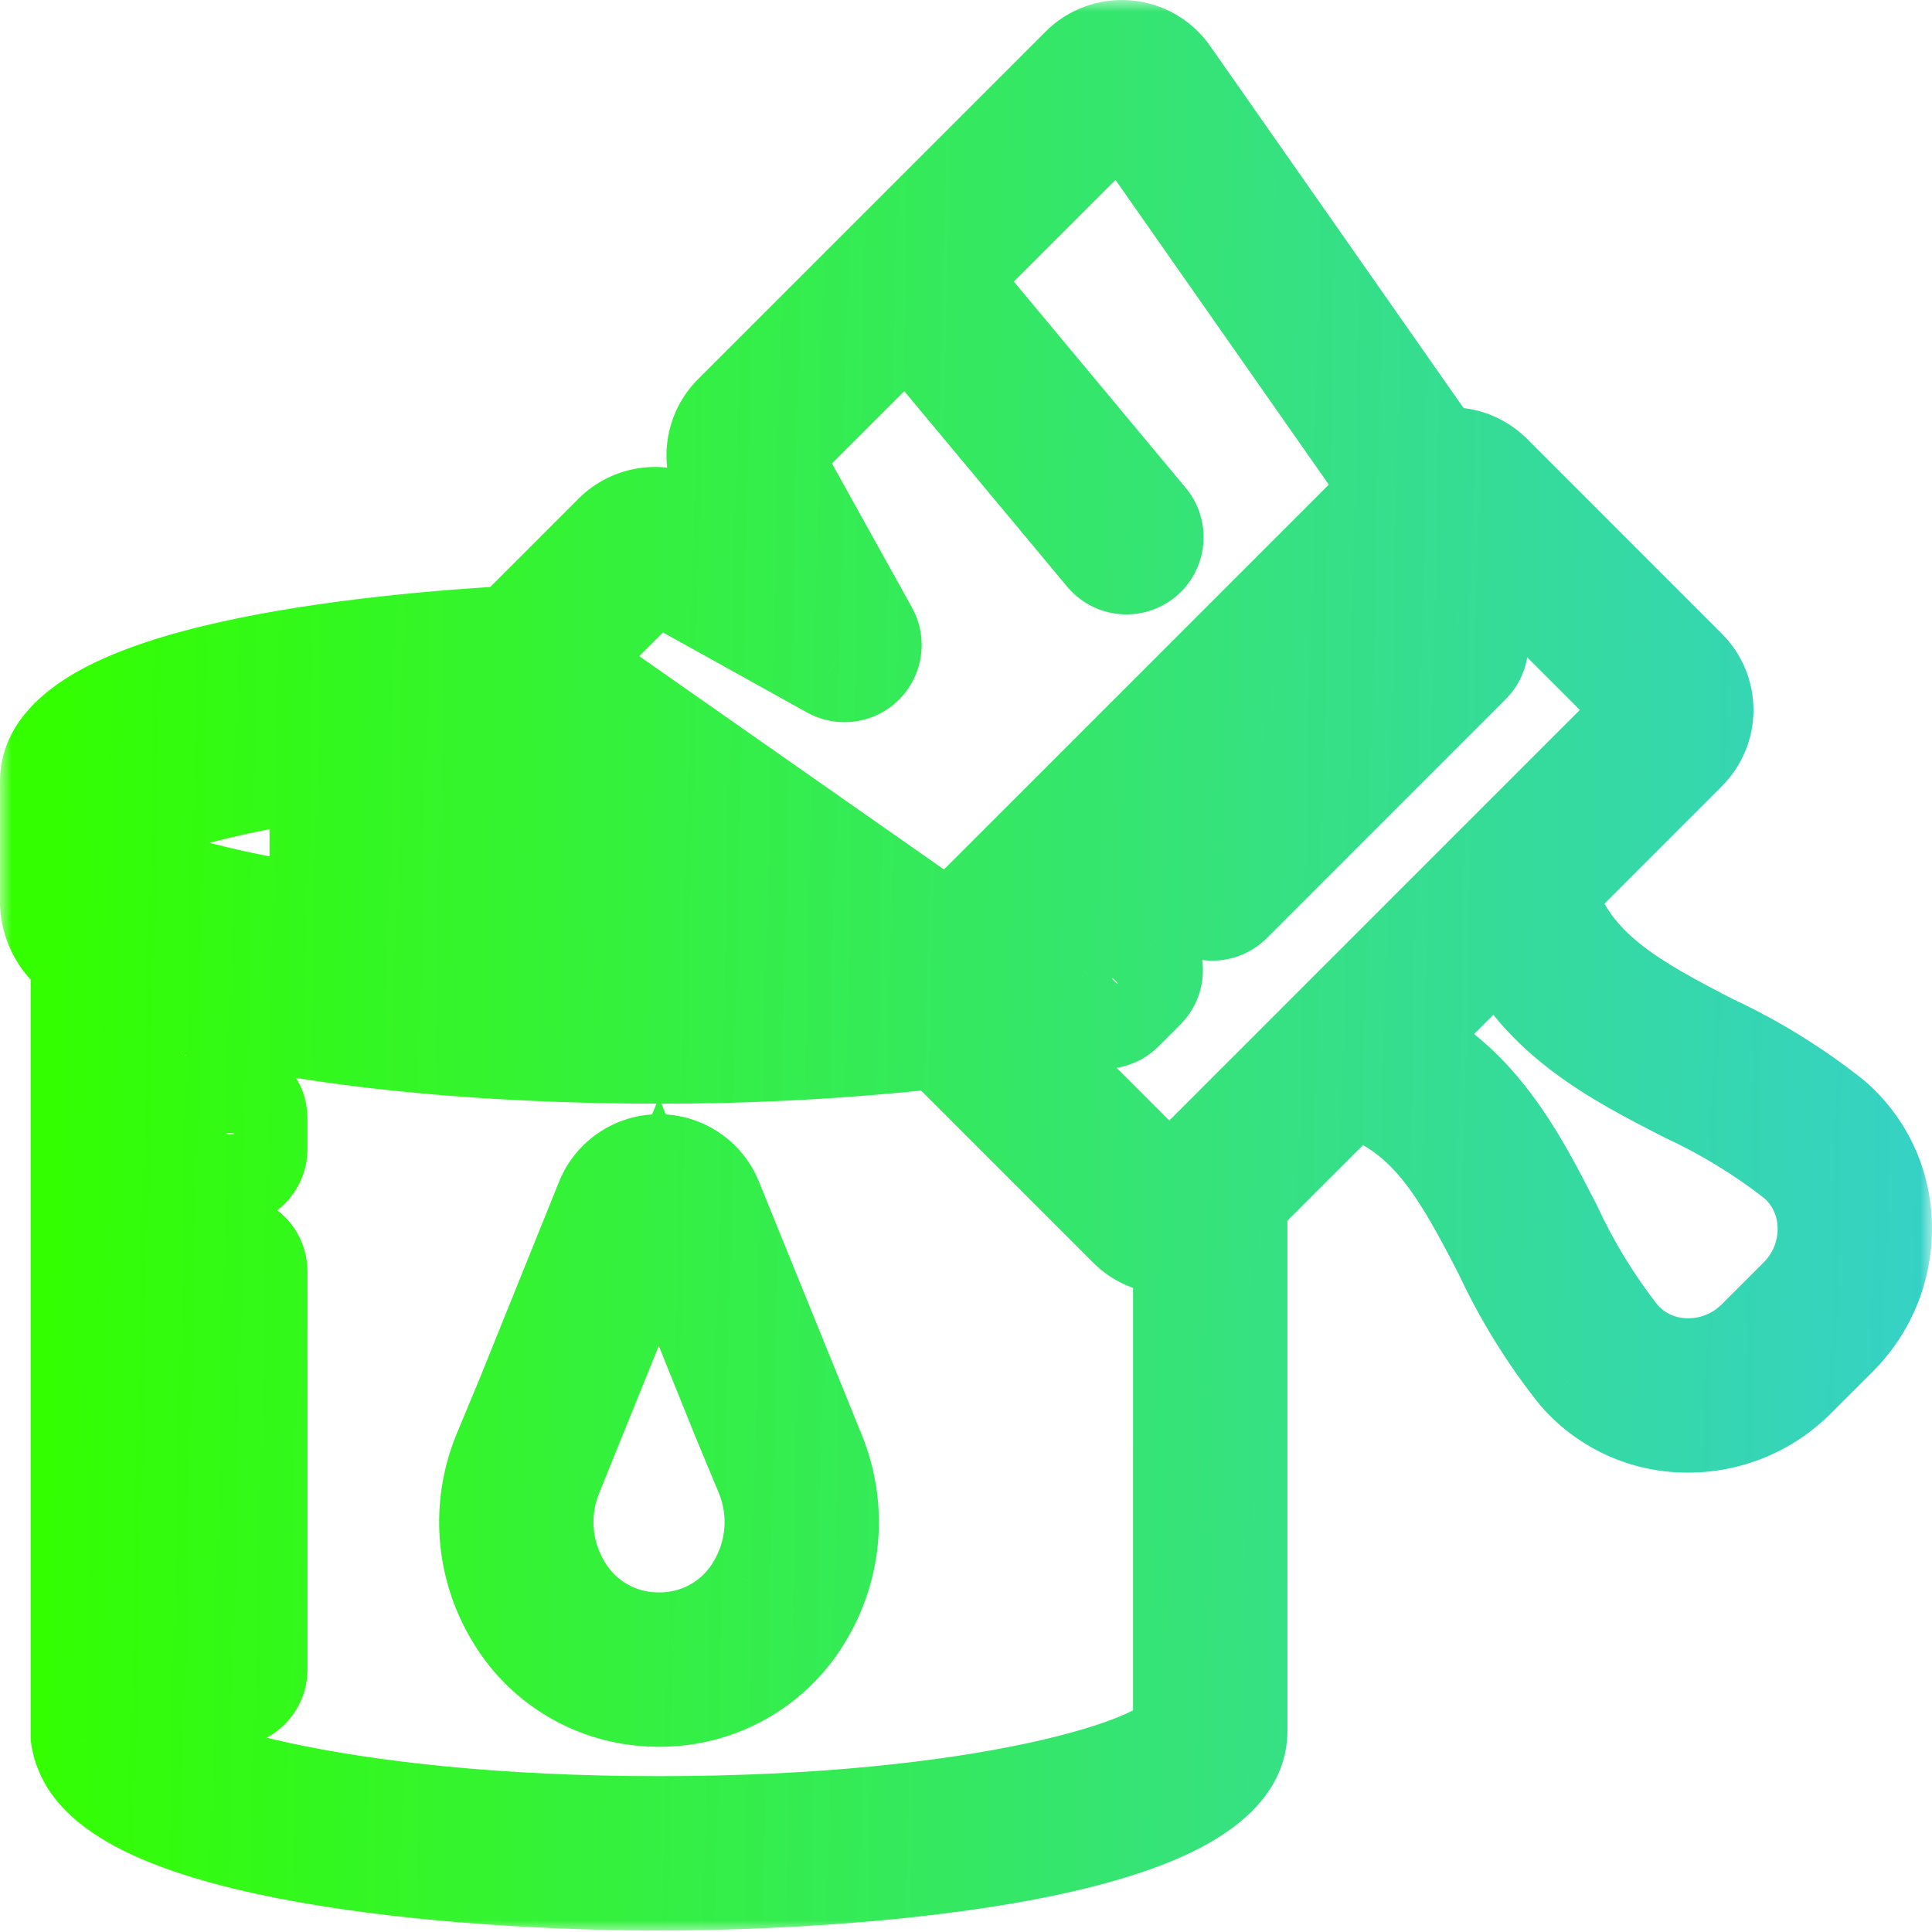 <svg width="83" height="83" viewBox="0 0 83 83" fill="none" xmlns="http://www.w3.org/2000/svg">
<mask id="path-1-outside-1_96_248" maskUnits="userSpaceOnUse" x="0" y="0" width="83" height="83" fill="black">
<rect fill="white" width="83" height="83"/>
<path fill-rule="evenodd" clip-rule="evenodd" d="M66.561 38.36C67.57 41.597 70.359 43.068 73.582 44.725C75.441 45.591 77.192 46.673 78.799 47.949C80.146 49.107 80.944 50.778 80.996 52.554C81.061 54.399 80.358 56.188 79.055 57.496L77.23 59.32C75.982 60.564 74.293 61.264 72.53 61.265C72.45 61.265 72.369 61.264 72.288 61.261C70.512 61.209 68.841 60.411 67.683 59.064C66.407 57.458 65.325 55.707 64.46 53.848C62.801 50.624 61.331 47.837 58.094 46.827L53.308 51.613V74.358C53.308 79.55 37.596 80.936 28.312 80.936C19.541 80.936 5.041 79.697 3.463 75.183C3.415 75.075 3.381 74.961 3.364 74.843L3.36 74.825C3.338 74.753 3.324 74.68 3.316 74.605V41.188C2.531 40.656 2.043 39.785 2 38.837V33.574C2 28.745 16.365 27.475 22.089 27.161C22.202 26.956 22.342 26.768 22.505 26.601L26.275 22.829C27.109 22.003 28.386 21.824 29.414 22.389L32.894 24.323L30.961 20.843C30.394 19.816 30.573 18.537 31.401 17.705L46.334 2.771C46.885 2.221 47.65 1.943 48.425 2.01C49.2 2.078 49.905 2.486 50.351 3.123L61.845 19.543C62.698 19.383 63.575 19.654 64.188 20.267L72.56 28.64C73.053 29.134 73.331 29.803 73.331 30.501C73.331 31.199 73.053 31.868 72.56 32.361L66.561 38.36ZM50.234 50.966L70.7 30.499L62.328 22.128L41.862 42.594L50.234 50.966ZM4.632 38.834C4.844 39.091 5.108 39.3 5.407 39.448C8.701 41.415 18.113 42.783 28.312 42.783C31.971 42.786 35.627 42.6 39.267 42.227C39.27 42.21 39.27 42.193 39.272 42.176C39.273 42.154 39.274 42.133 39.278 42.112L36.097 39.885C33.541 40.057 30.927 40.153 28.312 40.153C19.164 40.153 10.943 39.147 6.293 37.462L6.289 37.46L6.231 37.441C5.685 37.252 5.15 37.031 4.631 36.776V38.834L4.632 38.834ZM32.601 37.437L28.973 34.897H28.972C28.754 34.895 28.536 34.894 28.312 34.89C22.818 34.842 17.331 35.282 11.915 36.205C17.331 37.129 22.818 37.569 28.312 37.521C29.745 37.521 31.177 37.49 32.601 37.437ZM35.641 28.859L28.136 24.69L24.365 28.461L40.781 39.953L59.686 21.048L48.195 4.631L40.851 11.975L49.384 22.216C49.698 22.576 49.792 23.077 49.63 23.526C49.469 23.974 49.077 24.301 48.607 24.379C48.136 24.456 47.66 24.273 47.363 23.9L38.983 13.843L33.261 19.565L37.43 27.07C37.716 27.583 37.626 28.224 37.211 28.64C36.795 29.055 36.155 29.145 35.641 28.859ZM22.856 30.617C22.55 30.401 22.293 30.123 22.102 29.8C10.546 30.432 5.032 32.558 4.631 33.606V33.613C5.223 34.166 5.935 34.575 6.711 34.807C10.878 33.394 17.615 32.489 25.259 32.298L22.856 30.617ZM5.947 74.343C6.364 75.73 14.385 78.305 28.312 78.305C42.251 78.305 50.273 75.726 50.677 74.34V53.554C50.531 53.581 50.383 53.596 50.234 53.597C49.535 53.599 48.866 53.322 48.373 52.827L40.311 44.764C36.326 45.203 32.321 45.42 28.312 45.414C18.853 45.414 10.484 44.333 5.947 42.593V74.343ZM75.37 57.46L77.194 55.636C77.981 54.846 78.404 53.766 78.365 52.651C78.337 51.607 77.87 50.624 77.08 49.941C75.629 48.804 74.051 47.84 72.377 47.066L72.376 47.065C69.413 45.541 66.121 43.847 64.508 40.413L60.147 44.775C63.581 46.388 65.276 49.682 66.799 52.644C67.573 54.317 68.538 55.895 69.675 57.346C70.358 58.137 71.341 58.603 72.385 58.631C73.499 58.669 74.579 58.246 75.37 57.46ZM8.578 48.046C8.578 47.319 9.167 46.73 9.893 46.73C10.62 46.73 11.209 47.319 11.209 48.046V49.361C11.209 50.088 10.62 50.677 9.893 50.677C9.167 50.677 8.578 50.088 8.578 49.361V48.046ZM28.304 49.868C29.369 49.865 30.33 50.504 30.74 51.486L35.162 62.376C36.11 64.677 35.92 67.291 34.648 69.43C33.482 71.435 31.428 72.761 29.122 73.001C28.853 73.028 28.582 73.042 28.312 73.042C28.041 73.042 27.769 73.028 27.499 73C25.194 72.76 23.142 71.434 21.977 69.43C20.705 67.291 20.514 64.677 21.462 62.376L22.466 59.96L25.878 51.5C26.282 50.516 27.24 49.871 28.304 49.868ZM28.852 70.383C30.33 70.225 31.643 69.371 32.386 68.084C33.235 66.659 33.363 64.919 32.732 63.386L31.728 60.97L28.306 52.484L23.892 63.386C23.261 64.919 23.389 66.659 24.237 68.084C24.98 69.37 26.293 70.225 27.769 70.383C28.129 70.421 28.492 70.421 28.852 70.383ZM9.893 53.308C9.167 53.308 8.578 53.897 8.578 54.624V71.726C8.578 72.453 9.167 73.042 9.893 73.042C10.62 73.042 11.209 72.453 11.209 71.726V54.624C11.209 53.897 10.62 53.308 9.893 53.308ZM47.443 40.733L46.513 41.663C46.172 41.993 46.036 42.482 46.157 42.941C46.278 43.4 46.636 43.759 47.095 43.88C47.554 44.001 48.043 43.864 48.373 43.523L49.304 42.593C49.807 42.077 49.801 41.254 49.292 40.744C48.783 40.236 47.959 40.23 47.443 40.733ZM51.165 37.012L61.397 26.779C61.727 26.438 62.216 26.302 62.675 26.423C63.135 26.543 63.493 26.901 63.614 27.361C63.734 27.82 63.598 28.308 63.258 28.639L53.025 38.873C52.695 39.213 52.206 39.35 51.747 39.229C51.288 39.108 50.929 38.749 50.808 38.29C50.688 37.831 50.824 37.343 51.165 37.012Z"/>
</mask>
<path d="M73.582 44.725L72.667 46.504L72.702 46.522L72.737 46.539L73.582 44.725ZM66.561 38.36L65.147 36.946L64.291 37.801L64.651 38.956L66.561 38.36ZM78.799 47.949L80.103 46.432L80.073 46.407L80.043 46.383L78.799 47.949ZM80.996 52.554L78.996 52.613L78.997 52.625L80.996 52.554ZM79.055 57.496L80.469 58.91L80.471 58.908L79.055 57.496ZM77.23 59.32L78.642 60.735L78.643 60.734L77.23 59.32ZM72.53 61.265V63.265H72.532L72.53 61.265ZM72.288 61.261L72.349 59.262L72.347 59.262L72.288 61.261ZM67.683 59.064L66.116 60.307L66.14 60.338L66.166 60.367L67.683 59.064ZM64.46 53.848L66.273 53.004L66.256 52.968L66.238 52.933L64.46 53.848ZM58.094 46.827L58.69 44.918L57.535 44.557L56.68 45.413L58.094 46.827ZM53.308 51.613L51.894 50.199L51.308 50.785V51.613H53.308ZM3.463 75.183L5.351 74.523L5.323 74.442L5.288 74.364L3.463 75.183ZM3.364 74.843L5.341 74.544L5.338 74.524L5.334 74.503L3.364 74.843ZM3.36 74.825L5.331 74.486L5.31 74.362L5.273 74.242L3.36 74.825ZM3.316 74.605H1.316V74.711L1.327 74.817L3.316 74.605ZM3.316 41.188H5.316V40.129L4.439 39.533L3.316 41.188ZM2 38.837H0V38.882L0.002 38.927L2 38.837ZM22.089 27.161L22.199 29.158L23.306 29.097L23.841 28.126L22.089 27.161ZM22.505 26.601L21.091 25.186L21.081 25.195L21.073 25.205L22.505 26.601ZM26.275 22.829L24.867 21.41L24.861 21.415L26.275 22.829ZM29.414 22.389L30.386 20.641L30.379 20.637L29.414 22.389ZM32.894 24.323L31.922 26.072L38.042 29.473L34.642 23.352L32.894 24.323ZM30.961 20.843L29.21 21.81L29.213 21.814L30.961 20.843ZM31.401 17.705L29.986 16.291L29.983 16.294L31.401 17.705ZM46.334 2.771L47.749 4.185V4.185L46.334 2.771ZM48.425 2.01L48.599 0.018L48.598 0.017L48.425 2.01ZM50.351 3.123L51.989 1.976L51.989 1.976L50.351 3.123ZM61.845 19.543L60.207 20.69L60.946 21.746L62.213 21.509L61.845 19.543ZM64.188 20.267L65.603 18.853L65.603 18.853L64.188 20.267ZM72.56 28.64L71.145 30.054L71.146 30.054L72.56 28.64ZM72.56 32.361L71.146 30.947L71.146 30.947L72.56 32.361ZM70.7 30.499L72.115 31.914L73.529 30.499L72.115 29.085L70.7 30.499ZM50.234 50.966L48.82 52.381L50.234 53.795L51.648 52.381L50.234 50.966ZM62.328 22.128L63.742 20.714L62.328 19.299L60.914 20.714L62.328 22.128ZM41.862 42.594L40.448 41.179L39.033 42.593L40.448 44.008L41.862 42.594ZM5.407 39.448L6.433 37.731L6.364 37.69L6.293 37.654L5.407 39.448ZM4.632 38.834L6.176 37.562L5.164 36.334L3.74 37.044L4.632 38.834ZM28.312 42.783L28.313 40.783H28.312V42.783ZM39.267 42.227L39.471 44.217L41.026 44.058L41.247 42.51L39.267 42.227ZM39.272 42.176L37.275 42.06L37.275 42.06L39.272 42.176ZM39.278 42.112L41.242 42.492L41.488 41.218L40.425 40.473L39.278 42.112ZM36.097 39.885L37.244 38.246L36.667 37.842L35.963 37.889L36.097 39.885ZM6.293 37.462L5.506 39.301L5.559 39.323L5.612 39.343L6.293 37.462ZM6.289 37.46L7.076 35.622L7.006 35.592L6.933 35.567L6.289 37.46ZM6.231 37.441L5.579 39.331L5.587 39.334L6.231 37.441ZM4.631 36.776L5.512 34.98L2.631 33.567V36.776H4.631ZM4.631 38.834H2.631V42.066L5.523 40.624L4.631 38.834ZM28.973 34.897L30.12 33.259L29.603 32.897H28.973V34.897ZM32.601 37.437L32.676 39.435L38.622 39.21L33.748 35.798L32.601 37.437ZM28.972 34.897L28.956 36.897L28.964 36.897H28.972V34.897ZM28.312 34.89L28.344 32.89L28.337 32.89L28.329 32.89L28.312 34.89ZM11.915 36.205L11.579 34.234L11.579 38.177L11.915 36.205ZM28.312 37.521V35.521H28.303L28.294 35.521L28.312 37.521ZM28.136 24.69L29.107 22.941L27.788 22.209L26.722 23.276L28.136 24.69ZM35.641 28.859L36.614 27.112L36.612 27.111L35.641 28.859ZM24.365 28.461L22.951 27.047L21.265 28.733L23.218 30.1L24.365 28.461ZM40.781 39.953L39.634 41.591L41.009 42.554L42.195 41.367L40.781 39.953ZM59.686 21.048L61.1 22.462L62.287 21.276L61.325 19.901L59.686 21.048ZM48.195 4.631L49.834 3.484L48.467 1.531L46.781 3.217L48.195 4.631ZM40.851 11.975L39.437 10.561L38.145 11.852L39.315 13.255L40.851 11.975ZM49.384 22.216L47.848 23.496L47.862 23.514L47.877 23.531L49.384 22.216ZM49.63 23.526L47.749 22.848L47.748 22.85L49.63 23.526ZM48.607 24.379L48.281 22.405L48.28 22.405L48.607 24.379ZM47.363 23.9L48.929 22.655L48.914 22.637L48.9 22.619L47.363 23.9ZM38.983 13.843L40.519 12.563L39.117 10.88L37.569 12.429L38.983 13.843ZM33.261 19.565L31.847 18.151L30.78 19.217L31.513 20.536L33.261 19.565ZM37.43 27.07L35.682 28.041L35.683 28.044L37.43 27.07ZM37.211 28.64L38.624 30.055L38.626 30.053L37.211 28.64ZM22.102 29.8L23.825 28.784L23.207 27.737L21.993 27.803L22.102 29.8ZM22.856 30.617L21.707 32.254L21.71 32.256L22.856 30.617ZM4.631 33.606L2.763 32.891L2.631 33.237V33.606H4.631ZM4.631 33.613H2.631V34.481L3.265 35.074L4.631 33.613ZM6.711 34.807L6.139 36.723L6.75 36.906L7.354 36.701L6.711 34.807ZM25.259 32.298L25.309 34.298L31.389 34.146L26.406 30.66L25.259 32.298ZM5.947 74.343H3.947V74.637L4.031 74.919L5.947 74.343ZM50.677 74.34L52.597 74.9L52.677 74.625V74.34H50.677ZM50.677 53.554H52.677V51.152L50.315 51.587L50.677 53.554ZM50.234 53.597L50.239 55.597L50.249 55.597L50.259 55.597L50.234 53.597ZM48.373 52.827L49.792 51.417L49.788 51.412L48.373 52.827ZM40.311 44.764L41.725 43.35L41.046 42.671L40.092 42.776L40.311 44.764ZM28.312 45.414L28.314 43.414H28.312V45.414ZM5.947 42.593L6.663 40.725L3.947 39.684V42.593H5.947ZM77.194 55.636L78.608 57.05L78.611 57.047L77.194 55.636ZM75.37 57.46L76.779 58.879L76.784 58.874L75.37 57.46ZM78.365 52.651L76.366 52.706L76.366 52.714L76.367 52.722L78.365 52.651ZM77.08 49.941L78.387 48.428L78.351 48.397L78.313 48.367L77.08 49.941ZM72.377 47.066L71.462 48.844L71.5 48.863L71.538 48.881L72.377 47.066ZM72.376 47.065L73.291 45.286L73.291 45.286L72.376 47.065ZM64.508 40.413L66.318 39.563L65.107 36.984L63.093 38.999L64.508 40.413ZM60.147 44.775L58.732 43.36L56.719 45.374L59.296 46.585L60.147 44.775ZM66.799 52.644L68.614 51.804L68.597 51.767L68.578 51.729L66.799 52.644ZM69.675 57.346L68.1 58.58L68.13 58.617L68.161 58.654L69.675 57.346ZM72.385 58.631L72.453 56.633L72.446 56.632L72.439 56.632L72.385 58.631ZM30.74 51.486L32.593 50.734L32.59 50.725L32.586 50.716L30.74 51.486ZM28.304 49.868L28.31 51.868H28.31L28.304 49.868ZM35.162 62.376L33.309 63.128L33.313 63.138L35.162 62.376ZM34.648 69.43L32.928 68.408L32.923 68.417L32.919 68.425L34.648 69.43ZM29.122 73.001L29.326 74.99L29.328 74.99L29.122 73.001ZM27.499 73L27.707 71.011L27.706 71.011L27.499 73ZM21.977 69.43L23.705 68.425L23.701 68.417L23.696 68.409L21.977 69.43ZM21.462 62.376L19.615 61.608L19.613 61.614L21.462 62.376ZM22.466 59.96L24.313 60.727L24.317 60.718L24.321 60.708L22.466 59.96ZM25.878 51.5L24.028 50.741L24.023 50.752L25.878 51.5ZM32.386 68.084L30.668 67.06L30.661 67.071L30.654 67.083L32.386 68.084ZM28.852 70.383L29.059 72.373L29.065 72.372L28.852 70.383ZM32.732 63.386L34.582 62.625L34.579 62.618L32.732 63.386ZM31.728 60.97L29.873 61.718L29.877 61.728L29.881 61.738L31.728 60.97ZM28.306 52.484L30.161 51.736L28.31 47.146L26.452 51.733L28.306 52.484ZM23.892 63.386L25.741 64.146L25.745 64.136L23.892 63.386ZM24.237 68.084L25.969 67.083L25.962 67.072L25.956 67.06L24.237 68.084ZM27.769 70.383L27.556 72.372L27.563 72.373L27.769 70.383ZM46.513 41.663L47.905 43.099L47.916 43.088L47.928 43.077L46.513 41.663ZM47.443 40.733L46.047 39.301L46.038 39.309L46.029 39.319L47.443 40.733ZM47.095 43.88L47.603 41.946L47.603 41.946L47.095 43.88ZM48.373 43.523L46.96 42.109L46.949 42.119L46.939 42.13L48.373 43.523ZM49.304 42.593L50.718 44.008L50.727 43.998L50.737 43.989L49.304 42.593ZM49.292 40.744L50.708 39.331L50.706 39.329L49.292 40.744ZM61.397 26.779L62.811 28.193L62.822 28.182L62.833 28.171L61.397 26.779ZM51.165 37.012L52.557 38.448L52.568 38.437L52.579 38.426L51.165 37.012ZM62.675 26.423L62.167 28.357L62.17 28.358L62.675 26.423ZM63.258 28.639L61.864 27.204L61.854 27.215L61.843 27.225L63.258 28.639ZM53.025 38.873L51.611 37.459L51.601 37.469L51.591 37.479L53.025 38.873ZM51.747 39.229L52.255 37.295H52.255L51.747 39.229ZM74.497 42.947C71.125 41.213 69.191 40.076 68.47 37.765L64.651 38.956C65.95 43.118 69.592 44.922 72.667 46.504L74.497 42.947ZM80.043 46.383C78.313 45.009 76.428 43.844 74.426 42.912L72.737 46.539C74.455 47.338 76.072 48.337 77.555 49.515L80.043 46.383ZM82.995 52.495C82.926 50.157 81.876 47.957 80.103 46.432L77.495 49.466C78.416 50.257 78.961 51.4 78.996 52.613L82.995 52.495ZM80.471 58.908C82.166 57.208 83.08 54.882 82.994 52.483L78.997 52.625C79.043 53.916 78.551 55.169 77.639 56.083L80.471 58.908ZM78.643 60.734L80.469 58.91L77.641 56.081L75.816 57.905L78.643 60.734ZM72.532 63.265C74.823 63.263 77.02 62.354 78.642 60.735L75.817 57.904C74.945 58.775 73.762 59.264 72.528 59.265L72.532 63.265ZM72.227 63.26C72.317 63.263 72.421 63.265 72.53 63.265V59.265C72.479 59.265 72.421 59.264 72.349 59.262L72.227 63.26ZM66.166 60.367C67.691 62.142 69.891 63.191 72.229 63.26L72.347 59.262C71.133 59.226 69.991 58.681 69.199 57.76L66.166 60.367ZM62.646 54.692C63.578 56.694 64.743 58.579 66.116 60.307L69.249 57.82C68.071 56.337 67.072 54.72 66.273 53.004L62.646 54.692ZM57.499 48.736C59.81 49.457 60.947 51.391 62.681 54.763L66.238 52.933C64.656 49.857 62.852 46.216 58.69 44.918L57.499 48.736ZM54.722 53.027L59.508 48.241L56.68 45.413L51.894 50.199L54.722 53.027ZM55.308 74.358V51.613H51.308V74.358H55.308ZM28.312 82.936C33.021 82.936 39.412 82.587 44.676 81.557C47.289 81.046 49.77 80.34 51.647 79.342C53.436 78.391 55.308 76.816 55.308 74.358H51.308C51.308 74.496 51.216 75.041 49.769 75.81C48.41 76.532 46.383 77.147 43.908 77.631C38.994 78.592 32.887 78.936 28.312 78.936V82.936ZM1.575 75.843C2.261 77.806 4.158 79.024 5.977 79.819C7.903 80.66 10.312 81.272 12.84 81.721C17.914 82.623 23.858 82.936 28.312 82.936V78.936C23.995 78.936 18.303 78.629 13.54 77.783C11.149 77.358 9.09 76.814 7.579 76.154C5.962 75.447 5.454 74.817 5.351 74.523L1.575 75.843ZM1.386 75.142C1.431 75.439 1.516 75.728 1.639 76.002L5.288 74.364C5.314 74.422 5.332 74.483 5.341 74.544L1.386 75.142ZM1.39 75.165L1.393 75.183L5.334 74.503L5.331 74.486L1.39 75.165ZM1.327 74.817C1.348 75.013 1.387 75.211 1.448 75.409L5.273 74.242C5.29 74.295 5.3 74.346 5.305 74.393L1.327 74.817ZM1.316 41.188V74.605H5.316V41.188H1.316ZM0.002 38.927C0.073 40.506 0.887 41.957 2.193 42.843L4.439 39.533C4.175 39.355 4.012 39.063 3.998 38.746L0.002 38.927ZM0 33.574V38.837H4V33.574H0ZM21.98 25.164C19.091 25.322 13.935 25.725 9.463 26.722C7.244 27.217 5.047 27.889 3.358 28.833C1.749 29.733 0 31.236 0 33.574H4C4 33.498 4.046 33.031 5.31 32.324C6.494 31.663 8.245 31.092 10.333 30.626C14.475 29.703 19.364 29.313 22.199 29.158L21.98 25.164ZM21.073 25.205C20.786 25.499 20.538 25.832 20.337 26.196L23.841 28.126C23.866 28.08 23.898 28.036 23.937 27.996L21.073 25.205ZM24.861 21.415L21.091 25.186L23.919 28.015L27.69 24.244L24.861 21.415ZM30.379 20.637C28.573 19.643 26.329 19.959 24.867 21.41L27.684 24.25C27.888 24.047 28.2 24.004 28.45 24.142L30.379 20.637ZM33.866 22.575L30.386 20.641L28.443 24.137L31.922 26.072L33.866 22.575ZM29.213 21.814L31.145 25.295L34.642 23.352L32.709 19.872L29.213 21.814ZM29.983 16.294C28.527 17.757 28.214 20.005 29.21 21.81L32.712 19.877C32.574 19.627 32.618 19.317 32.818 19.115L29.983 16.294ZM44.92 1.357L29.986 16.291L32.815 19.119L47.749 4.185L44.92 1.357ZM48.598 0.017C47.235 -0.101 45.889 0.388 44.92 1.357L47.749 4.185C47.881 4.053 48.064 3.986 48.252 4.002L48.598 0.017ZM51.989 1.976C51.205 0.855 49.965 0.137 48.599 0.018L48.25 4.002C48.435 4.018 48.605 4.116 48.713 4.27L51.989 1.976ZM63.483 18.396L51.989 1.976L48.712 4.27L60.207 20.69L63.483 18.396ZM65.603 18.853C64.521 17.772 62.977 17.296 61.477 17.577L62.213 21.509C62.419 21.47 62.628 21.535 62.774 21.681L65.603 18.853ZM73.974 27.226L65.603 18.853L62.774 21.681L71.145 30.054L73.974 27.226ZM75.331 30.501C75.331 29.272 74.842 28.094 73.974 27.226L71.146 30.054C71.264 30.173 71.331 30.333 71.331 30.501H75.331ZM73.974 33.776C74.842 32.907 75.331 31.729 75.331 30.501H71.331C71.331 30.668 71.264 30.828 71.146 30.947L73.974 33.776ZM67.975 39.775L73.974 33.776L71.146 30.947L65.147 36.946L67.975 39.775ZM69.286 29.085L48.82 49.552L51.648 52.381L72.115 31.914L69.286 29.085ZM60.914 23.542L69.286 31.914L72.115 29.085L63.742 20.714L60.914 23.542ZM43.276 44.008L63.742 23.542L60.914 20.714L40.448 41.179L43.276 44.008ZM51.648 49.552L43.276 41.179L40.448 44.008L48.82 52.381L51.648 49.552ZM6.293 37.654C6.247 37.632 6.207 37.6 6.176 37.562L3.088 40.105C3.481 40.582 3.97 40.968 4.522 41.241L6.293 37.654ZM28.312 40.783C23.294 40.783 18.489 40.446 14.558 39.874C10.527 39.287 7.706 38.491 6.433 37.731L4.382 41.165C6.402 42.371 9.935 43.243 13.982 43.832C18.13 44.436 23.13 44.783 28.312 44.783V40.783ZM39.063 40.238C35.492 40.604 31.903 40.786 28.313 40.783L28.31 44.783C32.038 44.786 35.763 44.597 39.471 44.217L39.063 40.238ZM37.275 42.06C37.274 42.072 37.275 42.06 37.276 42.044C37.278 42.026 37.281 41.99 37.287 41.945L41.247 42.51C41.263 42.396 41.268 42.295 41.268 42.291L37.275 42.06ZM37.315 41.732C37.296 41.828 37.287 41.909 37.282 41.962C37.278 42.011 37.275 42.055 37.275 42.06L41.268 42.292C41.269 42.275 41.268 42.298 41.265 42.326C41.263 42.357 41.256 42.417 41.242 42.492L37.315 41.732ZM34.95 41.523L38.131 43.75L40.425 40.473L37.244 38.246L34.95 41.523ZM28.312 42.153C30.975 42.153 33.634 42.055 36.232 41.88L35.963 37.889C33.447 38.059 30.878 38.153 28.312 38.153V42.153ZM5.612 39.343C10.594 41.147 19.094 42.153 28.312 42.153V38.153C19.235 38.153 11.293 37.146 6.974 35.582L5.612 39.343ZM5.502 39.299L5.506 39.301L7.08 35.624L7.076 35.622L5.502 39.299ZM5.587 39.334L5.644 39.354L6.933 35.567L6.876 35.547L5.587 39.334ZM3.75 38.571C4.345 38.863 4.956 39.116 5.579 39.331L6.884 35.55C6.414 35.388 5.956 35.198 5.512 34.98L3.75 38.571ZM6.631 38.834V36.776H2.631V38.834H6.631ZM3.74 37.044L3.739 37.044L5.523 40.624L5.524 40.624L3.74 37.044ZM27.826 36.536L31.454 39.075L33.748 35.798L30.12 33.259L27.826 36.536ZM28.972 36.897H28.973V32.897H28.972V36.897ZM28.279 36.89C28.513 36.894 28.738 36.895 28.956 36.897L28.989 32.898C28.77 32.896 28.56 32.894 28.344 32.89L28.279 36.89ZM12.251 38.177C17.55 37.274 22.919 36.843 28.294 36.89L28.329 32.89C22.717 32.841 17.112 33.291 11.579 34.234L12.251 38.177ZM28.294 35.521C22.919 35.568 17.551 35.137 12.251 34.234L11.579 38.177C17.112 39.12 22.717 39.57 28.329 39.521L28.294 35.521ZM32.525 35.438C31.123 35.491 29.717 35.521 28.312 35.521V39.521C29.773 39.521 31.231 39.49 32.676 39.435L32.525 35.438ZM27.165 26.438L34.67 30.608L36.612 27.111L29.107 22.941L27.165 26.438ZM25.779 29.875L29.55 26.104L26.722 23.276L22.951 27.047L25.779 29.875ZM41.928 38.314L25.512 26.823L23.218 30.1L39.634 41.591L41.928 38.314ZM58.272 19.634L39.367 38.539L42.195 41.367L61.1 22.462L58.272 19.634ZM46.557 5.778L58.048 22.195L61.325 19.901L49.834 3.484L46.557 5.778ZM42.265 13.389L49.609 6.045L46.781 3.217L39.437 10.561L42.265 13.389ZM50.921 20.936L42.388 10.695L39.315 13.255L47.848 23.496L50.921 20.936ZM51.512 24.203C51.92 23.072 51.682 21.808 50.891 20.901L47.877 23.531C47.713 23.343 47.664 23.082 47.749 22.848L51.512 24.203ZM48.932 26.352C50.118 26.156 51.106 25.334 51.513 24.201L47.748 22.85C47.832 22.615 48.037 22.446 48.281 22.405L48.932 26.352ZM45.798 25.145C46.547 26.087 47.747 26.548 48.933 26.352L48.28 22.405C48.526 22.365 48.773 22.46 48.929 22.655L45.798 25.145ZM37.447 15.124L45.827 25.18L48.9 22.619L40.519 12.563L37.447 15.124ZM34.675 20.979L40.397 15.258L37.569 12.429L31.847 18.151L34.675 20.979ZM39.179 26.099L35.01 18.594L31.513 20.536L35.682 28.041L39.179 26.099ZM38.626 30.053C39.671 29.007 39.899 27.392 39.177 26.096L35.683 28.044C35.533 27.774 35.582 27.441 35.796 27.227L38.626 30.053ZM34.669 30.607C35.964 31.328 37.578 31.1 38.624 30.055L35.798 27.225C36.013 27.01 36.346 26.962 36.614 27.112L34.669 30.607ZM20.38 30.817C20.715 31.384 21.167 31.874 21.707 32.254L24.006 28.98C23.933 28.929 23.87 28.862 23.825 28.784L20.38 30.817ZM6.499 34.321C6.345 34.723 6.107 34.855 6.227 34.764C6.293 34.715 6.456 34.61 6.76 34.466C7.362 34.181 8.32 33.835 9.683 33.484C12.397 32.783 16.529 32.108 22.211 31.797L21.993 27.803C16.119 28.124 11.716 28.828 8.684 29.61C7.174 30 5.956 30.422 5.05 30.85C4.6 31.063 4.176 31.301 3.819 31.571C3.515 31.799 3.017 32.228 2.763 32.891L6.499 34.321ZM6.631 33.613V33.606H2.631V33.613H6.631ZM7.284 32.891C6.803 32.747 6.363 32.494 5.997 32.152L3.265 35.074C4.083 35.839 5.067 36.403 6.139 36.723L7.284 32.891ZM25.21 30.299C17.491 30.492 10.519 31.404 6.069 32.913L7.354 36.701C11.237 35.384 17.738 34.487 25.309 34.298L25.21 30.299ZM21.71 32.256L24.113 33.937L26.406 30.66L24.003 28.978L21.71 32.256ZM28.312 76.305C21.463 76.305 16.12 75.671 12.484 74.889C10.658 74.496 9.313 74.076 8.44 73.706C7.999 73.519 7.739 73.369 7.613 73.28C7.406 73.133 7.713 73.27 7.862 73.767L4.031 74.919C4.285 75.762 4.933 76.283 5.299 76.543C5.746 76.859 6.29 77.139 6.877 77.388C8.061 77.891 9.67 78.375 11.642 78.799C15.602 79.651 21.233 80.305 28.312 80.305V76.305ZM48.757 73.78C48.904 73.275 49.218 73.132 49.012 73.279C48.888 73.368 48.63 73.516 48.19 73.704C47.319 74.074 45.975 74.494 44.149 74.887C40.513 75.67 35.166 76.305 28.312 76.305V80.305C35.397 80.305 41.031 79.65 44.991 78.797C46.964 78.373 48.572 77.888 49.755 77.385C50.342 77.135 50.886 76.855 51.332 76.537C51.697 76.278 52.349 75.751 52.597 74.9L48.757 73.78ZM48.677 53.554V74.34H52.677V53.554H48.677ZM50.259 55.597C50.523 55.594 50.784 55.568 51.039 55.521L50.315 51.587C50.278 51.594 50.243 51.597 50.209 51.597L50.259 55.597ZM46.955 54.236C47.824 55.111 49.007 55.601 50.239 55.597L50.229 51.597C50.064 51.598 49.907 51.532 49.792 51.417L46.955 54.236ZM38.897 46.178L46.959 54.241L49.788 51.412L41.725 43.35L38.897 46.178ZM28.309 47.414C32.392 47.42 36.471 47.199 40.53 46.752L40.092 42.776C36.181 43.207 32.25 43.42 28.314 43.414L28.309 47.414ZM5.231 44.46C10.118 46.334 18.785 47.414 28.312 47.414V43.414C18.92 43.414 10.85 42.331 6.663 40.725L5.231 44.46ZM7.947 74.343V42.593H3.947V74.343H7.947ZM75.78 54.221L73.955 56.046L76.784 58.874L78.608 57.05L75.78 54.221ZM76.367 52.722C76.386 53.283 76.173 53.827 75.777 54.224L78.611 57.047C79.789 55.865 80.423 54.248 80.364 52.581L76.367 52.722ZM75.772 51.455C76.138 51.77 76.353 52.224 76.366 52.706L80.365 52.596C80.32 50.99 79.603 49.478 78.387 48.428L75.772 51.455ZM71.538 48.881C73.071 49.59 74.517 50.474 75.846 51.516L78.313 48.367C76.74 47.135 75.03 46.089 73.217 45.25L71.538 48.881ZM71.461 48.843L71.462 48.844L73.292 45.287L73.291 45.286L71.461 48.843ZM62.697 41.263C64.645 45.41 68.604 47.374 71.461 48.843L73.291 45.286C70.223 43.709 67.597 42.285 66.318 39.563L62.697 41.263ZM61.561 46.189L65.922 41.827L63.093 38.999L58.732 43.36L61.561 46.189ZM68.578 51.729C67.108 48.872 65.144 44.912 60.997 42.964L59.296 46.585C62.019 47.864 63.443 50.491 65.02 53.559L68.578 51.729ZM71.249 56.113C70.207 54.783 69.323 53.338 68.614 51.804L64.984 53.484C65.822 55.297 66.868 57.007 68.1 58.58L71.249 56.113ZM72.439 56.632C71.958 56.619 71.504 56.404 71.188 56.039L68.161 58.654C69.211 59.87 70.725 60.587 72.331 60.631L72.439 56.632ZM73.96 56.041C73.561 56.438 73.016 56.652 72.453 56.633L72.317 60.63C73.982 60.687 75.597 60.054 76.779 58.879L73.96 56.041ZM9.893 44.73C8.062 44.73 6.578 46.215 6.578 48.046H10.578C10.578 48.423 10.272 48.73 9.893 48.73V44.73ZM13.209 48.046C13.209 46.214 11.725 44.73 9.893 44.73V48.73C9.516 48.73 9.209 48.423 9.209 48.046H13.209ZM13.209 49.361V48.046H9.209V49.361H13.209ZM9.893 52.677C11.724 52.677 13.209 51.193 13.209 49.361H9.209C9.209 48.982 9.516 48.677 9.893 48.677V52.677ZM6.578 49.361C6.578 51.192 8.063 52.677 9.893 52.677V48.677C10.272 48.677 10.578 48.983 10.578 49.361H6.578ZM6.578 48.046V49.361H10.578V48.046H6.578ZM32.586 50.716C31.864 48.987 30.171 47.863 28.299 47.868L28.31 51.868C28.566 51.868 28.796 52.021 28.894 52.256L32.586 50.716ZM37.015 61.623L32.593 50.734L28.887 52.239L33.309 63.128L37.015 61.623ZM36.367 70.453C37.961 67.772 38.199 64.497 37.011 61.614L33.313 63.138C34.021 64.858 33.879 66.81 32.928 68.408L36.367 70.453ZM29.328 74.99C32.27 74.685 34.889 72.993 36.376 70.436L32.919 68.425C32.074 69.877 30.587 70.838 28.915 71.011L29.328 74.99ZM28.312 75.042C28.652 75.042 28.99 75.025 29.326 74.99L28.918 71.011C28.716 71.032 28.513 71.042 28.312 71.042V75.042ZM27.292 74.989C27.631 75.025 27.971 75.042 28.312 75.042V71.042C28.11 71.042 27.908 71.032 27.707 71.011L27.292 74.989ZM20.248 70.436C21.735 72.992 24.352 74.683 27.292 74.989L27.706 71.011C26.036 70.837 24.55 69.876 23.705 68.425L20.248 70.436ZM19.613 61.614C18.425 64.498 18.664 67.772 20.257 70.452L23.696 68.409C22.745 66.809 22.603 64.857 23.311 63.138L19.613 61.614ZM20.619 59.192L19.615 61.608L23.309 63.144L24.313 60.727L20.619 59.192ZM24.023 50.752L20.611 59.212L24.321 60.708L27.733 52.248L24.023 50.752ZM28.299 47.868C26.425 47.874 24.739 49.008 24.028 50.741L27.728 52.26C27.825 52.024 28.054 51.869 28.31 51.868L28.299 47.868ZM30.654 67.083C30.23 67.817 29.482 68.305 28.64 68.394L29.065 72.372C31.178 72.146 33.056 70.924 34.118 69.084L30.654 67.083ZM30.883 64.146C31.274 65.097 31.194 66.177 30.668 67.06L34.105 69.107C35.276 67.142 35.452 64.74 34.582 62.625L30.883 64.146ZM29.881 61.738L30.886 64.153L34.579 62.618L33.575 60.202L29.881 61.738ZM26.451 53.232L29.873 61.718L33.583 60.222L30.161 51.736L26.451 53.232ZM25.745 64.136L30.16 53.235L26.452 51.733L22.038 62.635L25.745 64.136ZM25.956 67.06C25.43 66.177 25.35 65.097 25.741 64.146L22.042 62.625C21.172 64.74 21.349 67.142 22.519 69.107L25.956 67.06ZM27.983 68.395C27.142 68.304 26.393 67.817 25.969 67.083L22.505 69.084C23.568 70.922 25.443 72.145 27.556 72.372L27.983 68.395ZM28.646 68.394C28.423 68.417 28.198 68.417 27.976 68.394L27.563 72.373C28.06 72.424 28.561 72.424 29.059 72.373L28.646 68.394ZM10.578 54.624C10.578 55.001 10.272 55.308 9.893 55.308V51.308C8.062 51.308 6.578 52.793 6.578 54.624H10.578ZM10.578 71.726V54.624H6.578V71.726H10.578ZM9.893 71.042C10.272 71.042 10.578 71.349 10.578 71.726H6.578C6.578 73.557 8.062 75.042 9.893 75.042V71.042ZM9.209 71.726C9.209 71.349 9.516 71.042 9.893 71.042V75.042C11.725 75.042 13.209 73.558 13.209 71.726H9.209ZM9.209 54.624V71.726H13.209V54.624H9.209ZM9.893 55.308C9.516 55.308 9.209 55.002 9.209 54.624H13.209C13.209 52.792 11.725 51.308 9.893 51.308V55.308ZM47.928 43.077L48.858 42.147L46.029 39.319L45.099 40.248L47.928 43.077ZM48.091 42.433C48.154 42.671 48.084 42.926 47.905 43.099L45.121 40.227C44.261 41.061 43.919 42.293 44.222 43.449L48.091 42.433ZM47.603 41.946C47.843 42.008 48.029 42.196 48.091 42.433L44.222 43.449C44.526 44.605 45.428 45.51 46.587 45.814L47.603 41.946ZM46.939 42.13C47.11 41.954 47.363 41.883 47.603 41.946L46.587 45.814C47.745 46.118 48.976 45.774 49.808 44.917L46.939 42.13ZM47.89 41.179L46.96 42.109L49.787 44.938L50.718 44.008L47.89 41.179ZM47.877 42.158C47.614 41.894 47.611 41.466 47.871 41.198L50.737 43.989C52.003 42.689 51.989 40.614 50.708 39.331L47.877 42.158ZM48.84 42.165C48.571 42.427 48.143 42.423 47.879 42.159L50.706 39.329C49.423 38.048 47.347 38.033 46.047 39.301L48.84 42.165ZM59.983 25.365L49.75 35.598L52.579 38.426L62.811 28.193L59.983 25.365ZM63.183 24.488C62.027 24.184 60.795 24.527 59.961 25.387L62.833 28.171C62.66 28.349 62.405 28.42 62.167 28.357L63.183 24.488ZM65.548 26.853C65.244 25.696 64.34 24.791 63.181 24.488L62.17 28.358C61.929 28.295 61.742 28.107 61.679 27.869L65.548 26.853ZM64.651 30.074C65.508 29.241 65.853 28.011 65.548 26.853L61.679 27.869C61.617 27.629 61.688 27.375 61.864 27.204L64.651 30.074ZM54.44 40.287L64.672 30.053L61.843 27.225L51.611 37.459L54.44 40.287ZM51.239 41.163C52.397 41.468 53.628 41.123 54.46 40.266L51.591 37.479C51.762 37.303 52.015 37.231 52.255 37.295L51.239 41.163ZM48.874 38.798C49.178 39.956 50.082 40.859 51.239 41.163L52.255 37.295C52.494 37.357 52.68 37.544 52.743 37.782L48.874 38.798ZM49.773 35.576C48.912 36.41 48.57 37.642 48.874 38.798L52.743 37.782C52.805 38.02 52.735 38.275 52.557 38.448L49.773 35.576Z" fill="url(#paint0_linear_96_248)" mask="url(#path-1-outside-1_96_248)"/>
<defs>
<linearGradient id="paint0_linear_96_248" x1="1.733" y1="48.51" x2="90.328" y2="50.525" gradientUnits="userSpaceOnUse">
<stop stop-color="#33FF00"/>
<stop offset="1" stop-color="#36CDD8"/>
</linearGradient>
</defs>
</svg>
